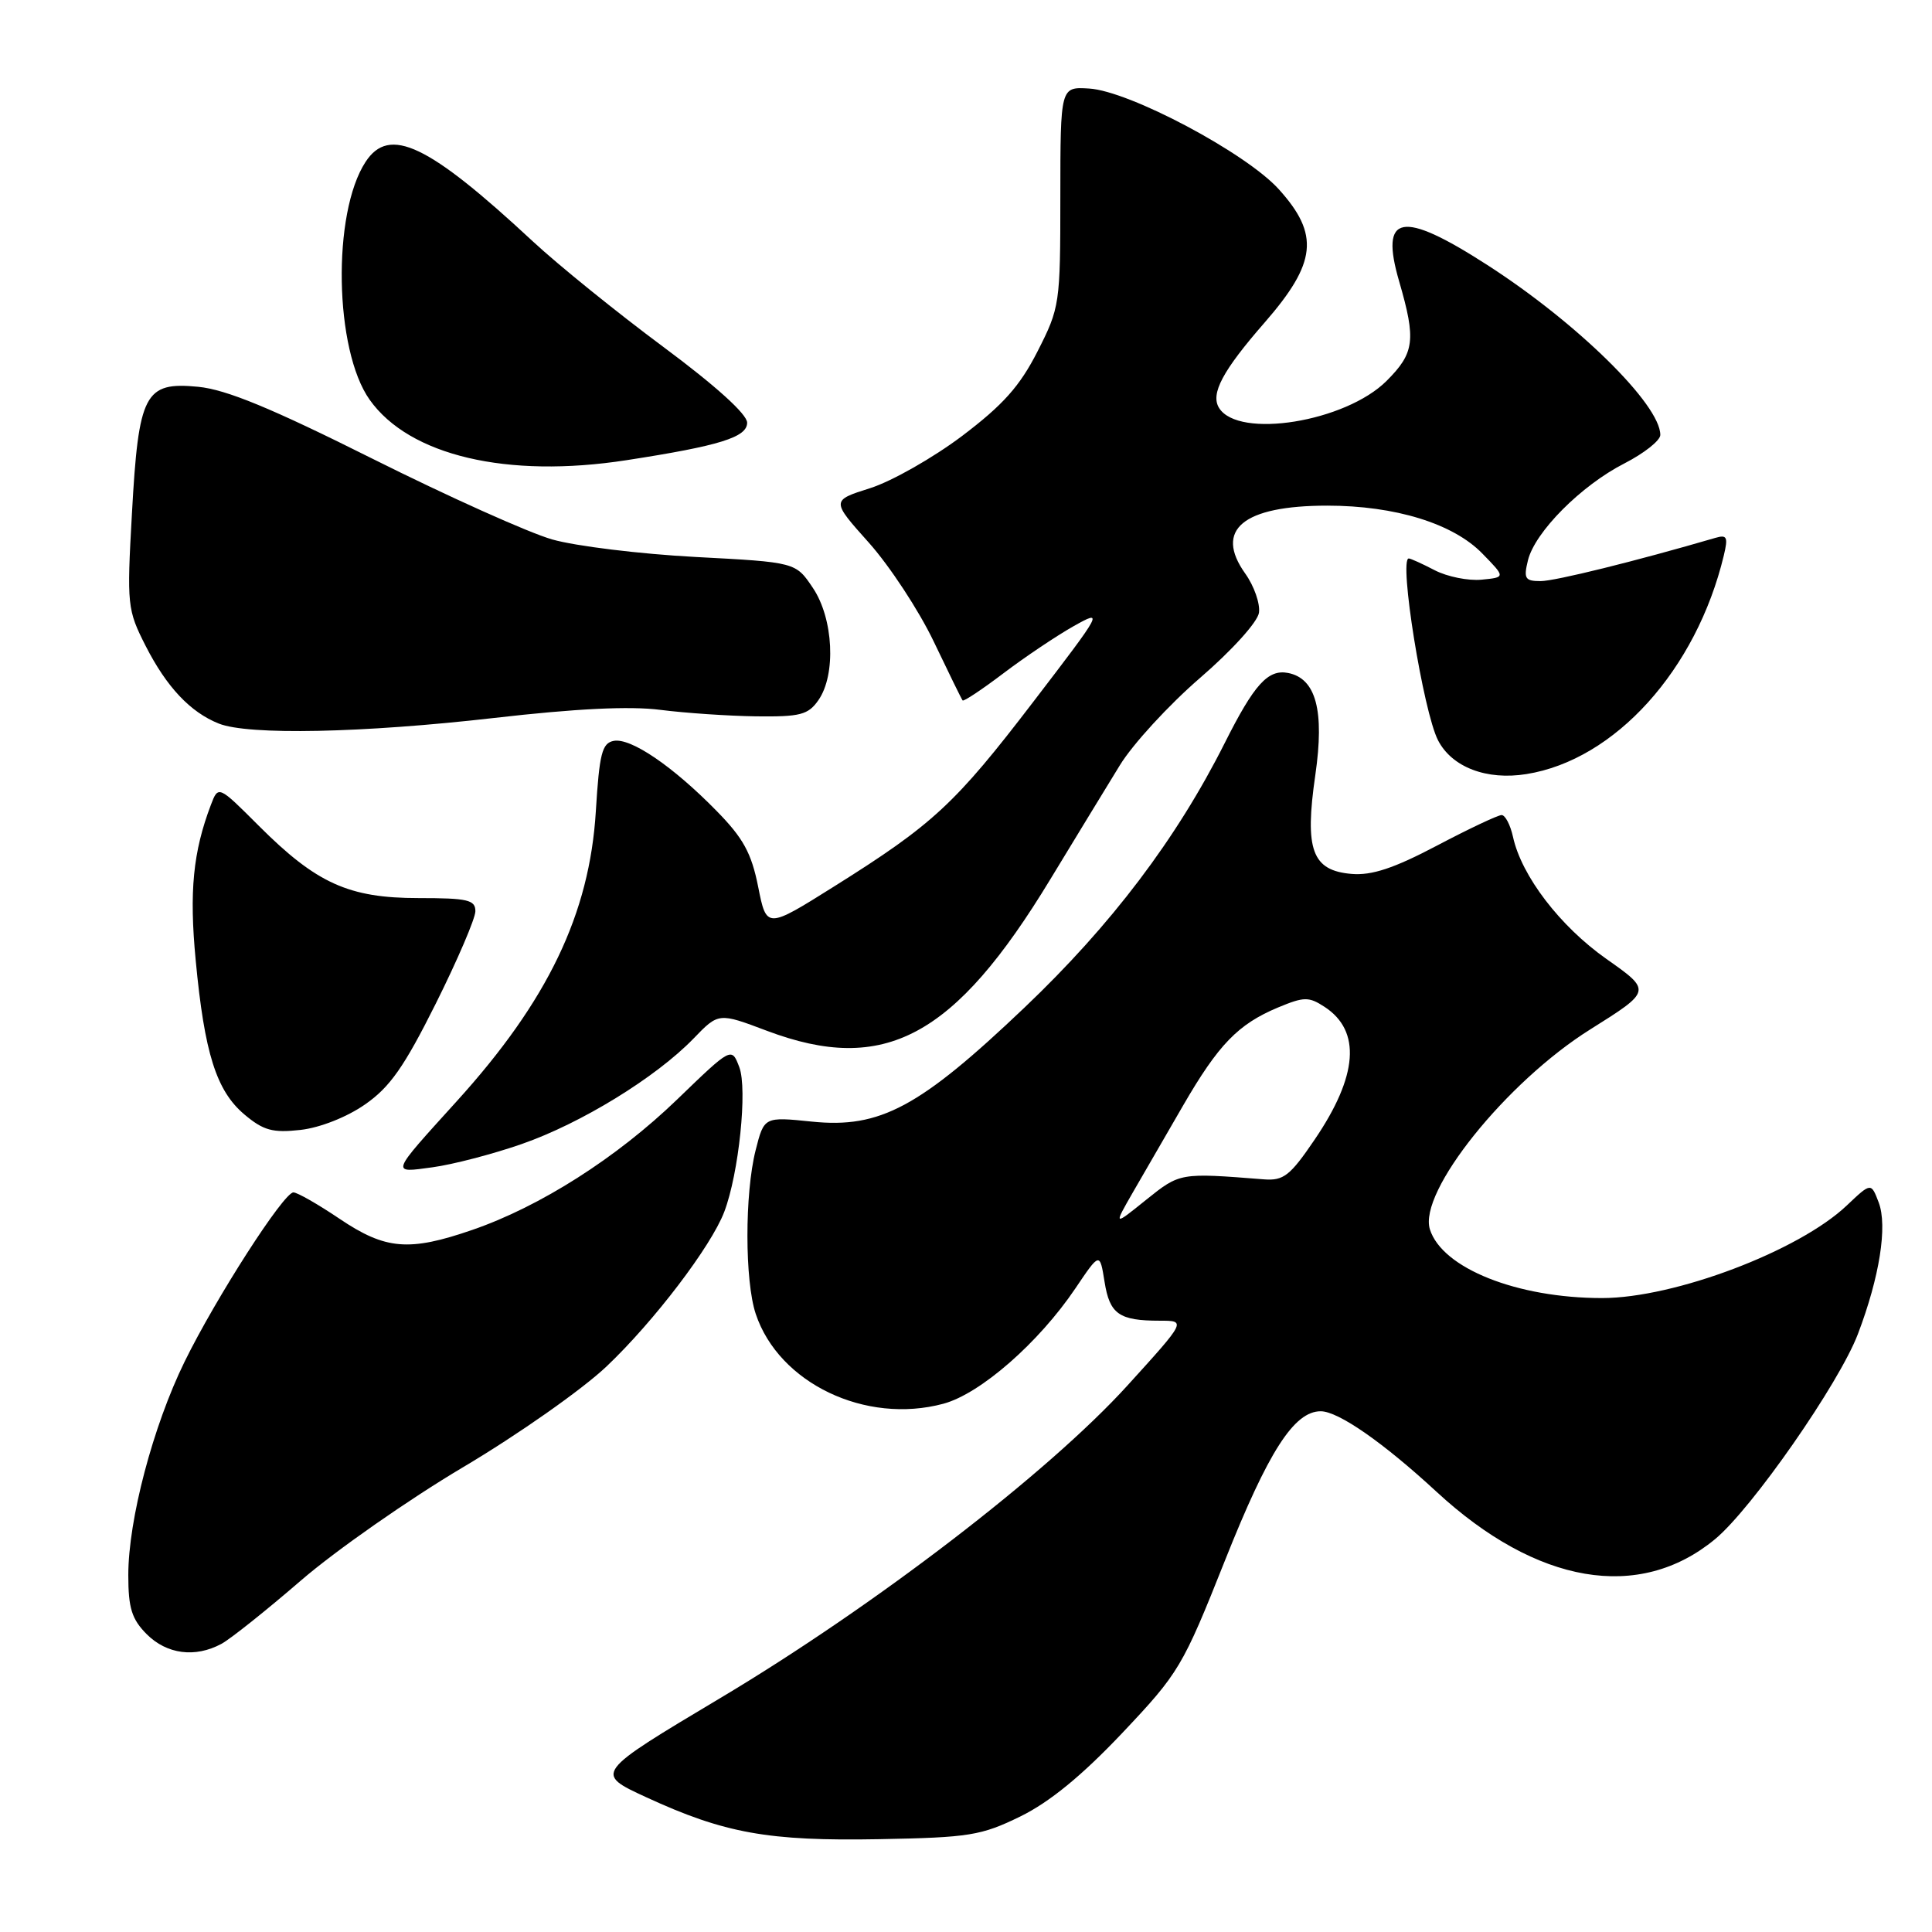 <?xml version="1.0" encoding="UTF-8" standalone="no"?>
<!DOCTYPE svg PUBLIC "-//W3C//DTD SVG 1.1//EN" "http://www.w3.org/Graphics/SVG/1.1/DTD/svg11.dtd" >
<svg xmlns="http://www.w3.org/2000/svg" xmlns:xlink="http://www.w3.org/1999/xlink" version="1.1" viewBox="0 0 256 256">
 <g >
 <path fill="currentColor"
d=" M 135.20 240.69 C 139.06 238.80 143.34 235.30 148.68 229.66 C 156.23 221.67 156.70 220.89 162.32 206.76 C 168.06 192.32 171.47 187.00 175.00 187.00 C 177.33 187.00 183.28 191.14 190.34 197.66 C 203.63 209.94 217.20 212.26 227.25 203.95 C 232.12 199.93 243.69 183.31 246.18 176.77 C 249.06 169.20 250.12 162.46 248.94 159.34 C 247.93 156.68 247.93 156.68 244.71 159.73 C 238.36 165.76 221.88 172.00 212.28 172.00 C 201.01 172.00 191.10 168.05 189.47 162.90 C 187.90 157.95 199.59 143.37 210.72 136.40 C 218.86 131.29 218.86 131.29 212.85 127.06 C 206.71 122.73 201.61 116.07 200.48 110.89 C 200.13 109.30 199.45 108.00 198.97 108.00 C 198.49 108.00 194.63 109.82 190.40 112.05 C 184.71 115.05 181.77 116.02 179.11 115.80 C 173.85 115.36 172.84 112.63 174.29 102.67 C 175.52 94.15 174.38 89.89 170.67 89.17 C 168.01 88.66 166.19 90.68 162.29 98.44 C 155.91 111.13 147.28 122.54 135.75 133.51 C 121.85 146.74 116.62 149.54 107.59 148.62 C 101.25 147.97 101.25 147.97 100.12 152.43 C 98.67 158.18 98.68 169.75 100.14 174.10 C 103.20 183.28 114.69 188.78 125.01 186.00 C 129.90 184.68 137.63 177.93 142.50 170.71 C 145.73 165.92 145.73 165.92 146.36 169.85 C 147.04 174.13 148.28 175.00 153.68 175.00 C 157.19 175.00 157.19 175.00 149.39 183.59 C 138.90 195.14 115.94 212.77 95.43 225.01 C 78.75 234.97 78.75 234.97 85.62 238.14 C 96.01 242.93 101.81 243.97 116.52 243.70 C 128.45 243.48 130.02 243.22 135.20 240.69 Z  M 29.32 217.83 C 30.52 217.19 35.27 213.40 39.88 209.42 C 44.49 205.44 54.17 198.68 61.38 194.40 C 68.60 190.12 77.14 184.12 80.37 181.06 C 86.65 175.10 94.23 165.15 95.97 160.57 C 97.90 155.50 99.06 144.29 97.96 141.40 C 96.94 138.72 96.94 138.72 89.72 145.69 C 81.72 153.41 71.56 159.88 62.58 162.97 C 54.20 165.86 51.09 165.60 45.00 161.50 C 42.14 159.57 39.39 158.00 38.88 158.00 C 37.59 158.00 28.61 171.97 24.46 180.43 C 20.27 188.98 17.00 201.38 17.00 208.71 C 17.00 213.09 17.46 214.55 19.45 216.55 C 22.11 219.20 25.85 219.69 29.32 217.83 Z  M 69.13 151.59 C 76.98 148.86 86.89 142.78 91.89 137.62 C 95.22 134.17 95.22 134.17 101.63 136.59 C 117.18 142.44 126.46 137.48 139.18 116.50 C 142.52 111.00 146.66 104.21 148.38 101.41 C 150.09 98.61 154.88 93.40 159.00 89.84 C 163.24 86.18 166.64 82.42 166.82 81.19 C 166.99 79.99 166.18 77.65 165.00 76.00 C 160.86 70.19 164.70 67.00 175.87 67.00 C 184.85 67.00 192.55 69.37 196.41 73.34 C 199.50 76.50 199.50 76.50 196.31 76.81 C 194.56 76.98 191.77 76.42 190.11 75.56 C 188.46 74.70 186.91 74.00 186.67 74.00 C 185.32 74.00 188.59 94.31 190.55 98.10 C 192.39 101.66 196.99 103.42 202.26 102.57 C 213.99 100.70 224.77 88.76 228.41 73.62 C 229.00 71.16 228.84 70.82 227.30 71.27 C 216.83 74.33 206.05 77.00 204.14 77.00 C 202.07 77.00 201.87 76.66 202.46 74.25 C 203.38 70.49 209.51 64.33 215.25 61.40 C 217.86 60.06 220.00 58.37 220.00 57.63 C 220.00 53.60 208.94 42.74 197.04 35.09 C 185.70 27.79 182.79 28.34 185.40 37.30 C 187.65 45.05 187.44 46.76 183.74 50.46 C 178.29 55.91 164.10 58.20 161.53 54.05 C 160.37 52.18 162.00 49.12 167.57 42.74 C 174.47 34.82 174.87 31.08 169.45 25.08 C 165.10 20.26 149.62 12.04 144.30 11.73 C 140.51 11.50 140.51 11.50 140.50 26.06 C 140.50 40.29 140.43 40.76 137.48 46.56 C 135.12 51.19 132.91 53.66 127.48 57.77 C 123.64 60.66 118.17 63.77 115.31 64.68 C 110.13 66.32 110.13 66.32 115.13 71.91 C 117.88 74.99 121.75 80.88 123.72 85.00 C 125.69 89.12 127.41 92.64 127.55 92.81 C 127.68 92.99 130.13 91.36 132.98 89.20 C 135.83 87.04 140.01 84.24 142.26 82.97 C 146.27 80.72 146.15 80.94 136.95 92.95 C 126.56 106.53 123.66 109.22 110.54 117.45 C 101.57 123.08 101.57 123.08 100.46 117.50 C 99.57 113.03 98.48 111.04 94.94 107.44 C 89.14 101.52 83.58 97.74 81.32 98.17 C 79.77 98.47 79.42 99.86 78.95 107.51 C 78.12 121.09 72.59 132.61 60.52 145.92 C 51.64 155.72 51.74 155.43 57.32 154.67 C 59.98 154.31 65.29 152.93 69.13 151.59 Z  M 48.36 146.35 C 51.67 144.06 53.55 141.37 57.74 132.99 C 60.62 127.22 62.98 121.71 62.99 120.75 C 63.00 119.24 61.98 119.00 55.46 119.00 C 46.22 119.00 41.93 117.06 34.29 109.42 C 28.93 104.06 28.93 104.06 27.94 106.66 C 25.58 112.88 25.06 118.12 25.93 127.23 C 27.09 139.56 28.67 144.54 32.38 147.67 C 34.91 149.80 36.13 150.13 39.82 149.72 C 42.39 149.43 45.95 148.03 48.36 146.35 Z  M 65.50 95.13 C 76.29 93.89 83.45 93.54 87.50 94.06 C 90.80 94.48 96.51 94.87 100.19 94.92 C 106.03 94.99 107.09 94.72 108.44 92.78 C 110.81 89.40 110.44 81.95 107.71 77.90 C 105.43 74.50 105.43 74.50 92.14 73.80 C 84.83 73.41 76.30 72.37 73.17 71.48 C 70.05 70.59 59.35 65.78 49.39 60.80 C 35.94 54.07 29.97 51.61 26.24 51.25 C 19.17 50.57 18.36 52.11 17.48 68.07 C 16.80 80.20 16.87 80.80 19.29 85.57 C 22.07 91.03 25.21 94.37 29.00 95.88 C 32.93 97.44 48.05 97.13 65.50 95.13 Z  M 83.00 60.98 C 95.36 59.07 99.00 57.94 99.00 56.01 C 99.00 54.88 94.83 51.12 87.86 45.94 C 81.73 41.39 73.97 35.11 70.61 31.99 C 56.73 19.09 51.59 16.64 48.44 21.45 C 43.99 28.25 44.30 46.40 48.99 52.98 C 54.25 60.38 67.20 63.42 83.00 60.98 Z  M 150.12 157.98 C 151.54 155.52 154.53 150.35 156.76 146.50 C 161.46 138.39 164.05 135.71 169.36 133.49 C 172.80 132.06 173.42 132.05 175.52 133.42 C 180.39 136.61 179.94 142.56 174.20 151.00 C 170.95 155.79 170.08 156.47 167.48 156.27 C 156.32 155.39 156.36 155.38 151.87 158.98 C 147.54 162.47 147.54 162.47 150.12 157.98 Z "/>
</g>
</svg>